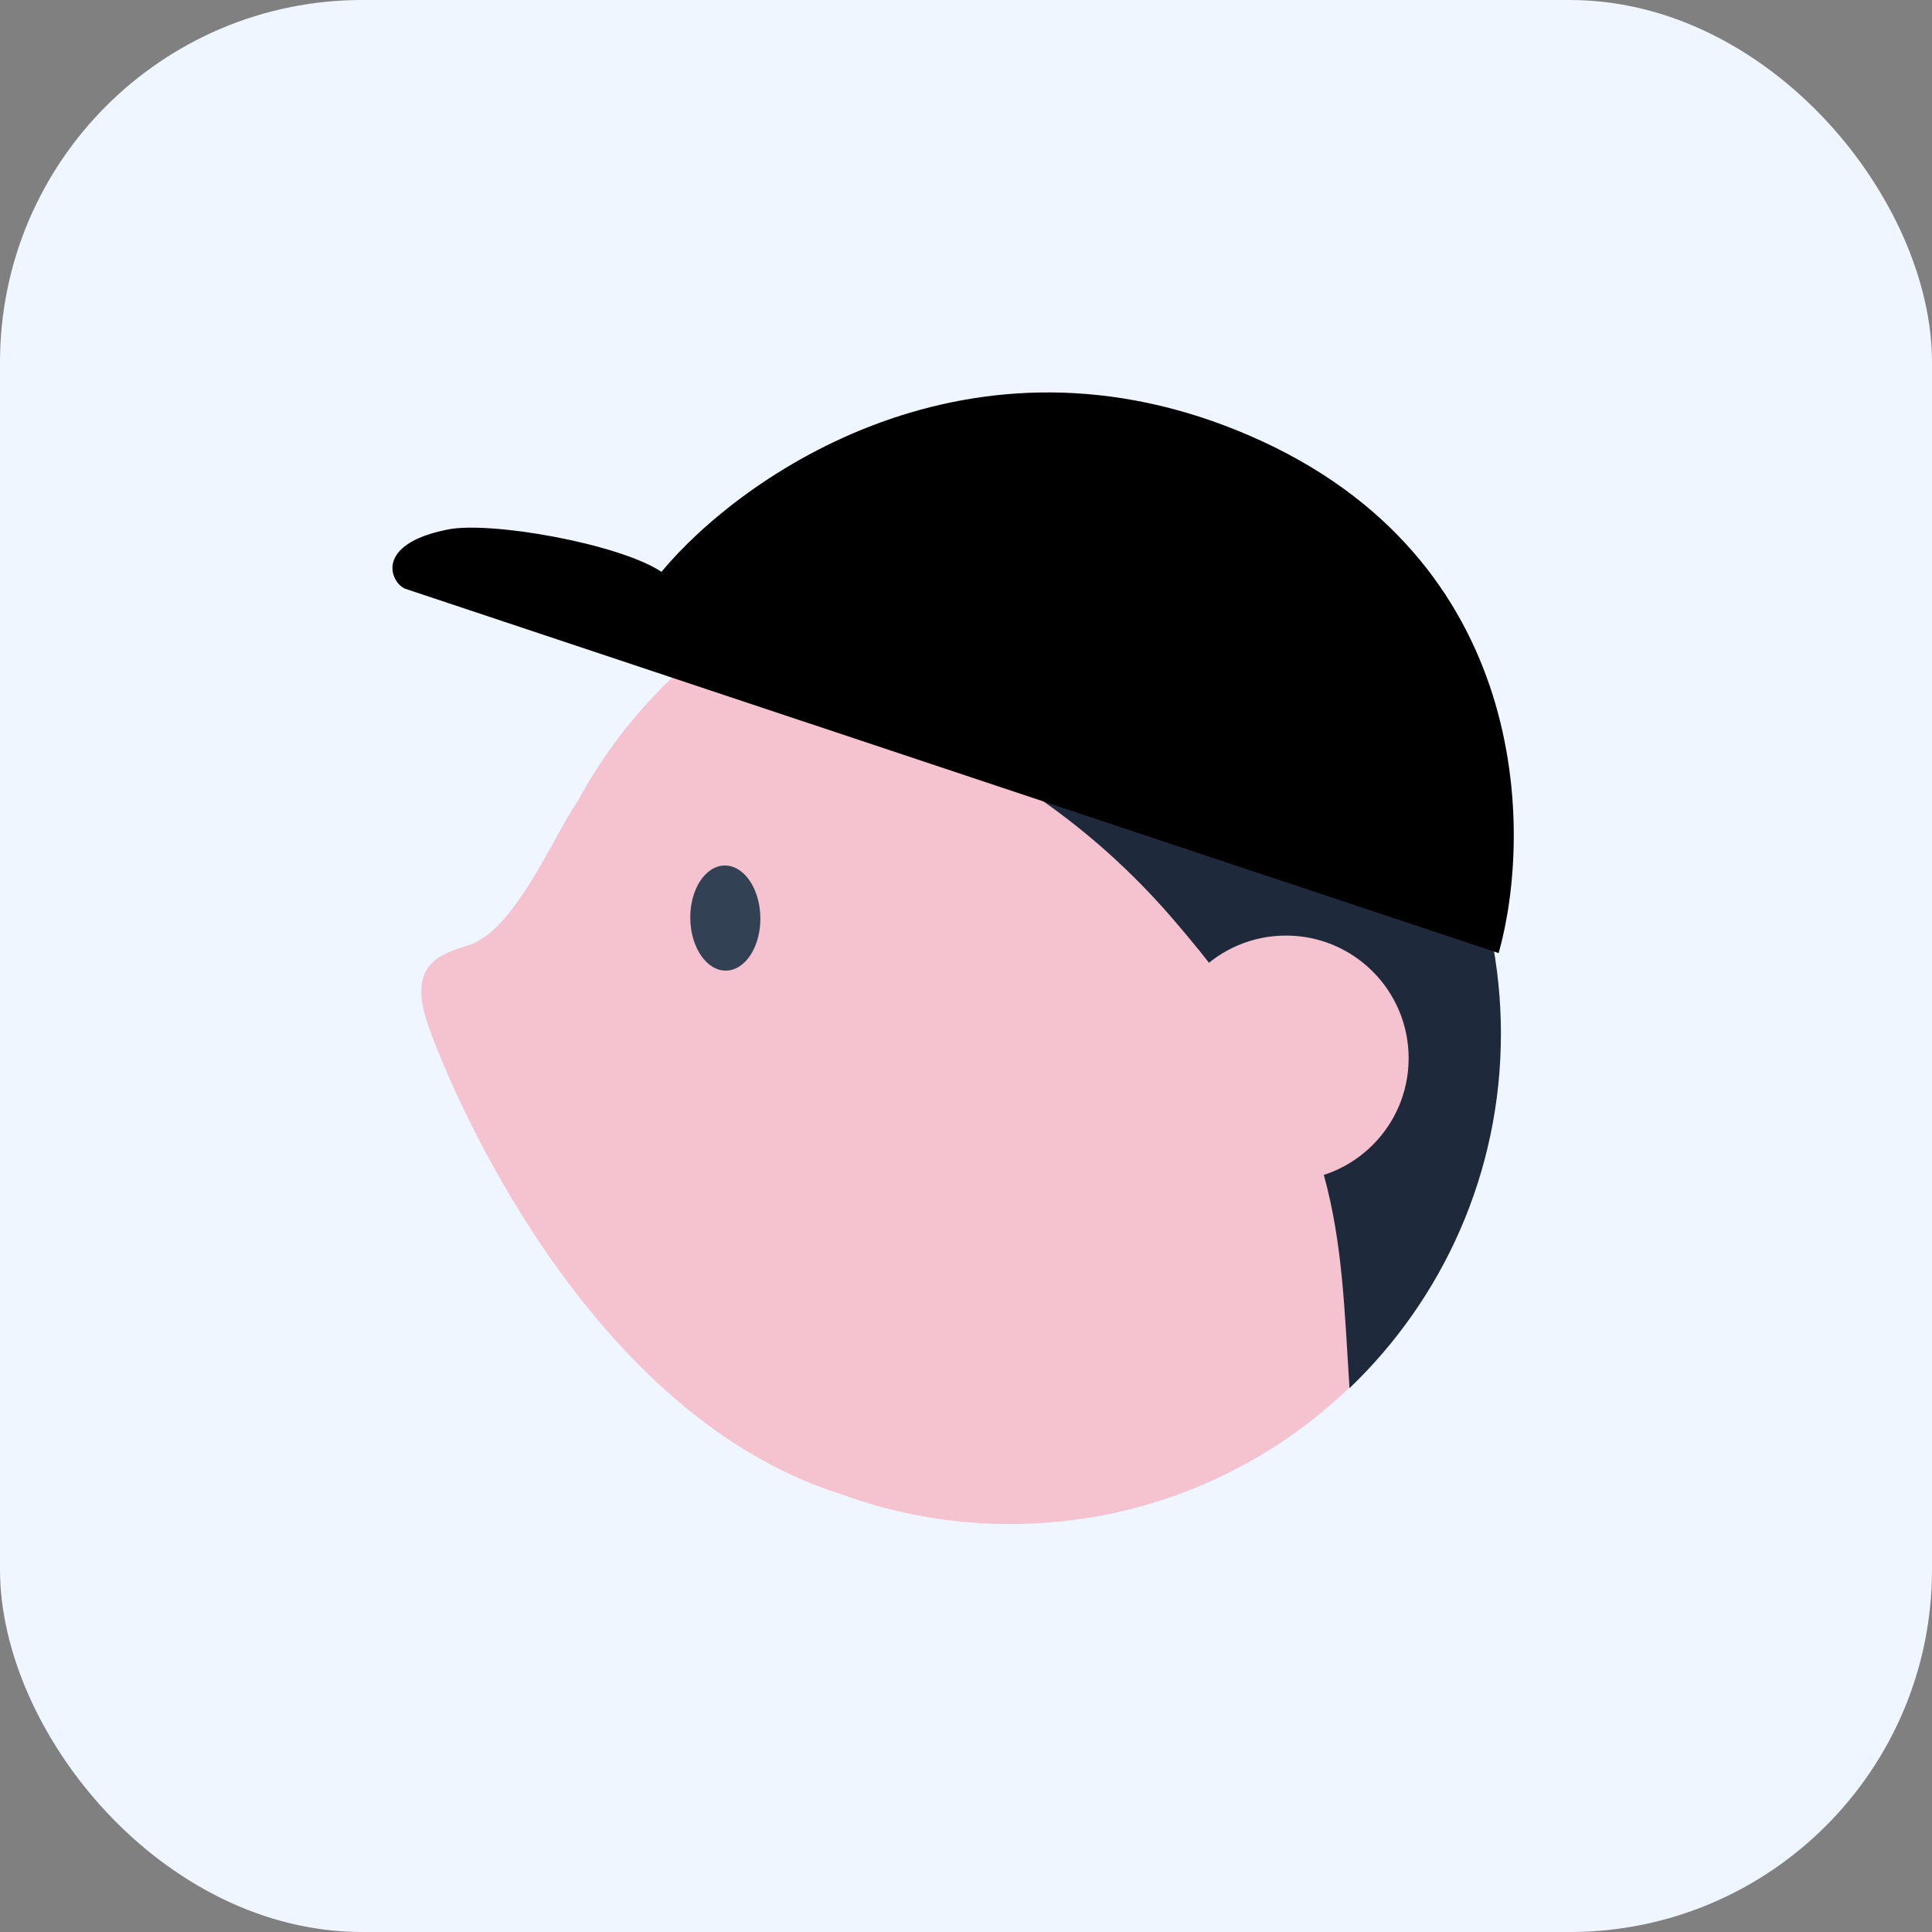 <svg width="64" height="64" viewBox="0 0 64 64" fill="none" xmlns="http://www.w3.org/2000/svg">
<rect x="0" y="0" width="64" height="64" fill="#808080" stroke="none"/>
<rect width="64" height="64" rx="12" fill="#EFF6FF"/>
<path fill-rule="evenodd" clip-rule="evenodd" d="M33.457 50.486C42.432 50.486 49.708 43.21 49.708 34.234C49.708 25.259 42.432 17.983 33.457 17.983C27.273 17.983 21.896 21.437 19.15 26.52C18.919 26.853 18.663 27.317 18.38 27.826C17.598 29.237 16.619 31.002 15.464 31.332C14.304 31.664 13.58 32.153 14.16 33.895C14.69 35.485 19.153 46.741 27.844 49.49C29.593 50.134 31.484 50.486 33.457 50.486Z" fill="#F5C2D0"/>
<path fill-rule="evenodd" clip-rule="evenodd" d="M22.679 22.09C26.516 22.646 33.398 24.129 38.828 30.412C44.138 36.557 44.344 39.996 44.646 45.038C44.665 45.348 44.683 45.663 44.704 45.985C47.795 43.026 49.72 38.859 49.72 34.243C49.72 25.267 42.444 17.991 33.469 17.991C29.328 17.991 25.549 19.54 22.679 22.09Z" fill="#1E293B"/>
<path d="M49.645 31.573L13.423 19.503C12.951 19.316 12.356 18.031 14.838 17.539C16.252 17.258 20.497 18.007 21.912 18.942C24.553 15.761 32.156 10.409 41.438 14.451C50.72 18.493 50.777 27.55 49.645 31.573Z" fill="#000000"/>
<ellipse cx="24.027" cy="30.412" rx="1.161" ry="1.741" transform="rotate(-0.774 24.027 30.412)" fill="#334155"/>
<circle cx="42.6" cy="35.055" r="4.063" fill="#F5C2D0"/>
</svg>
